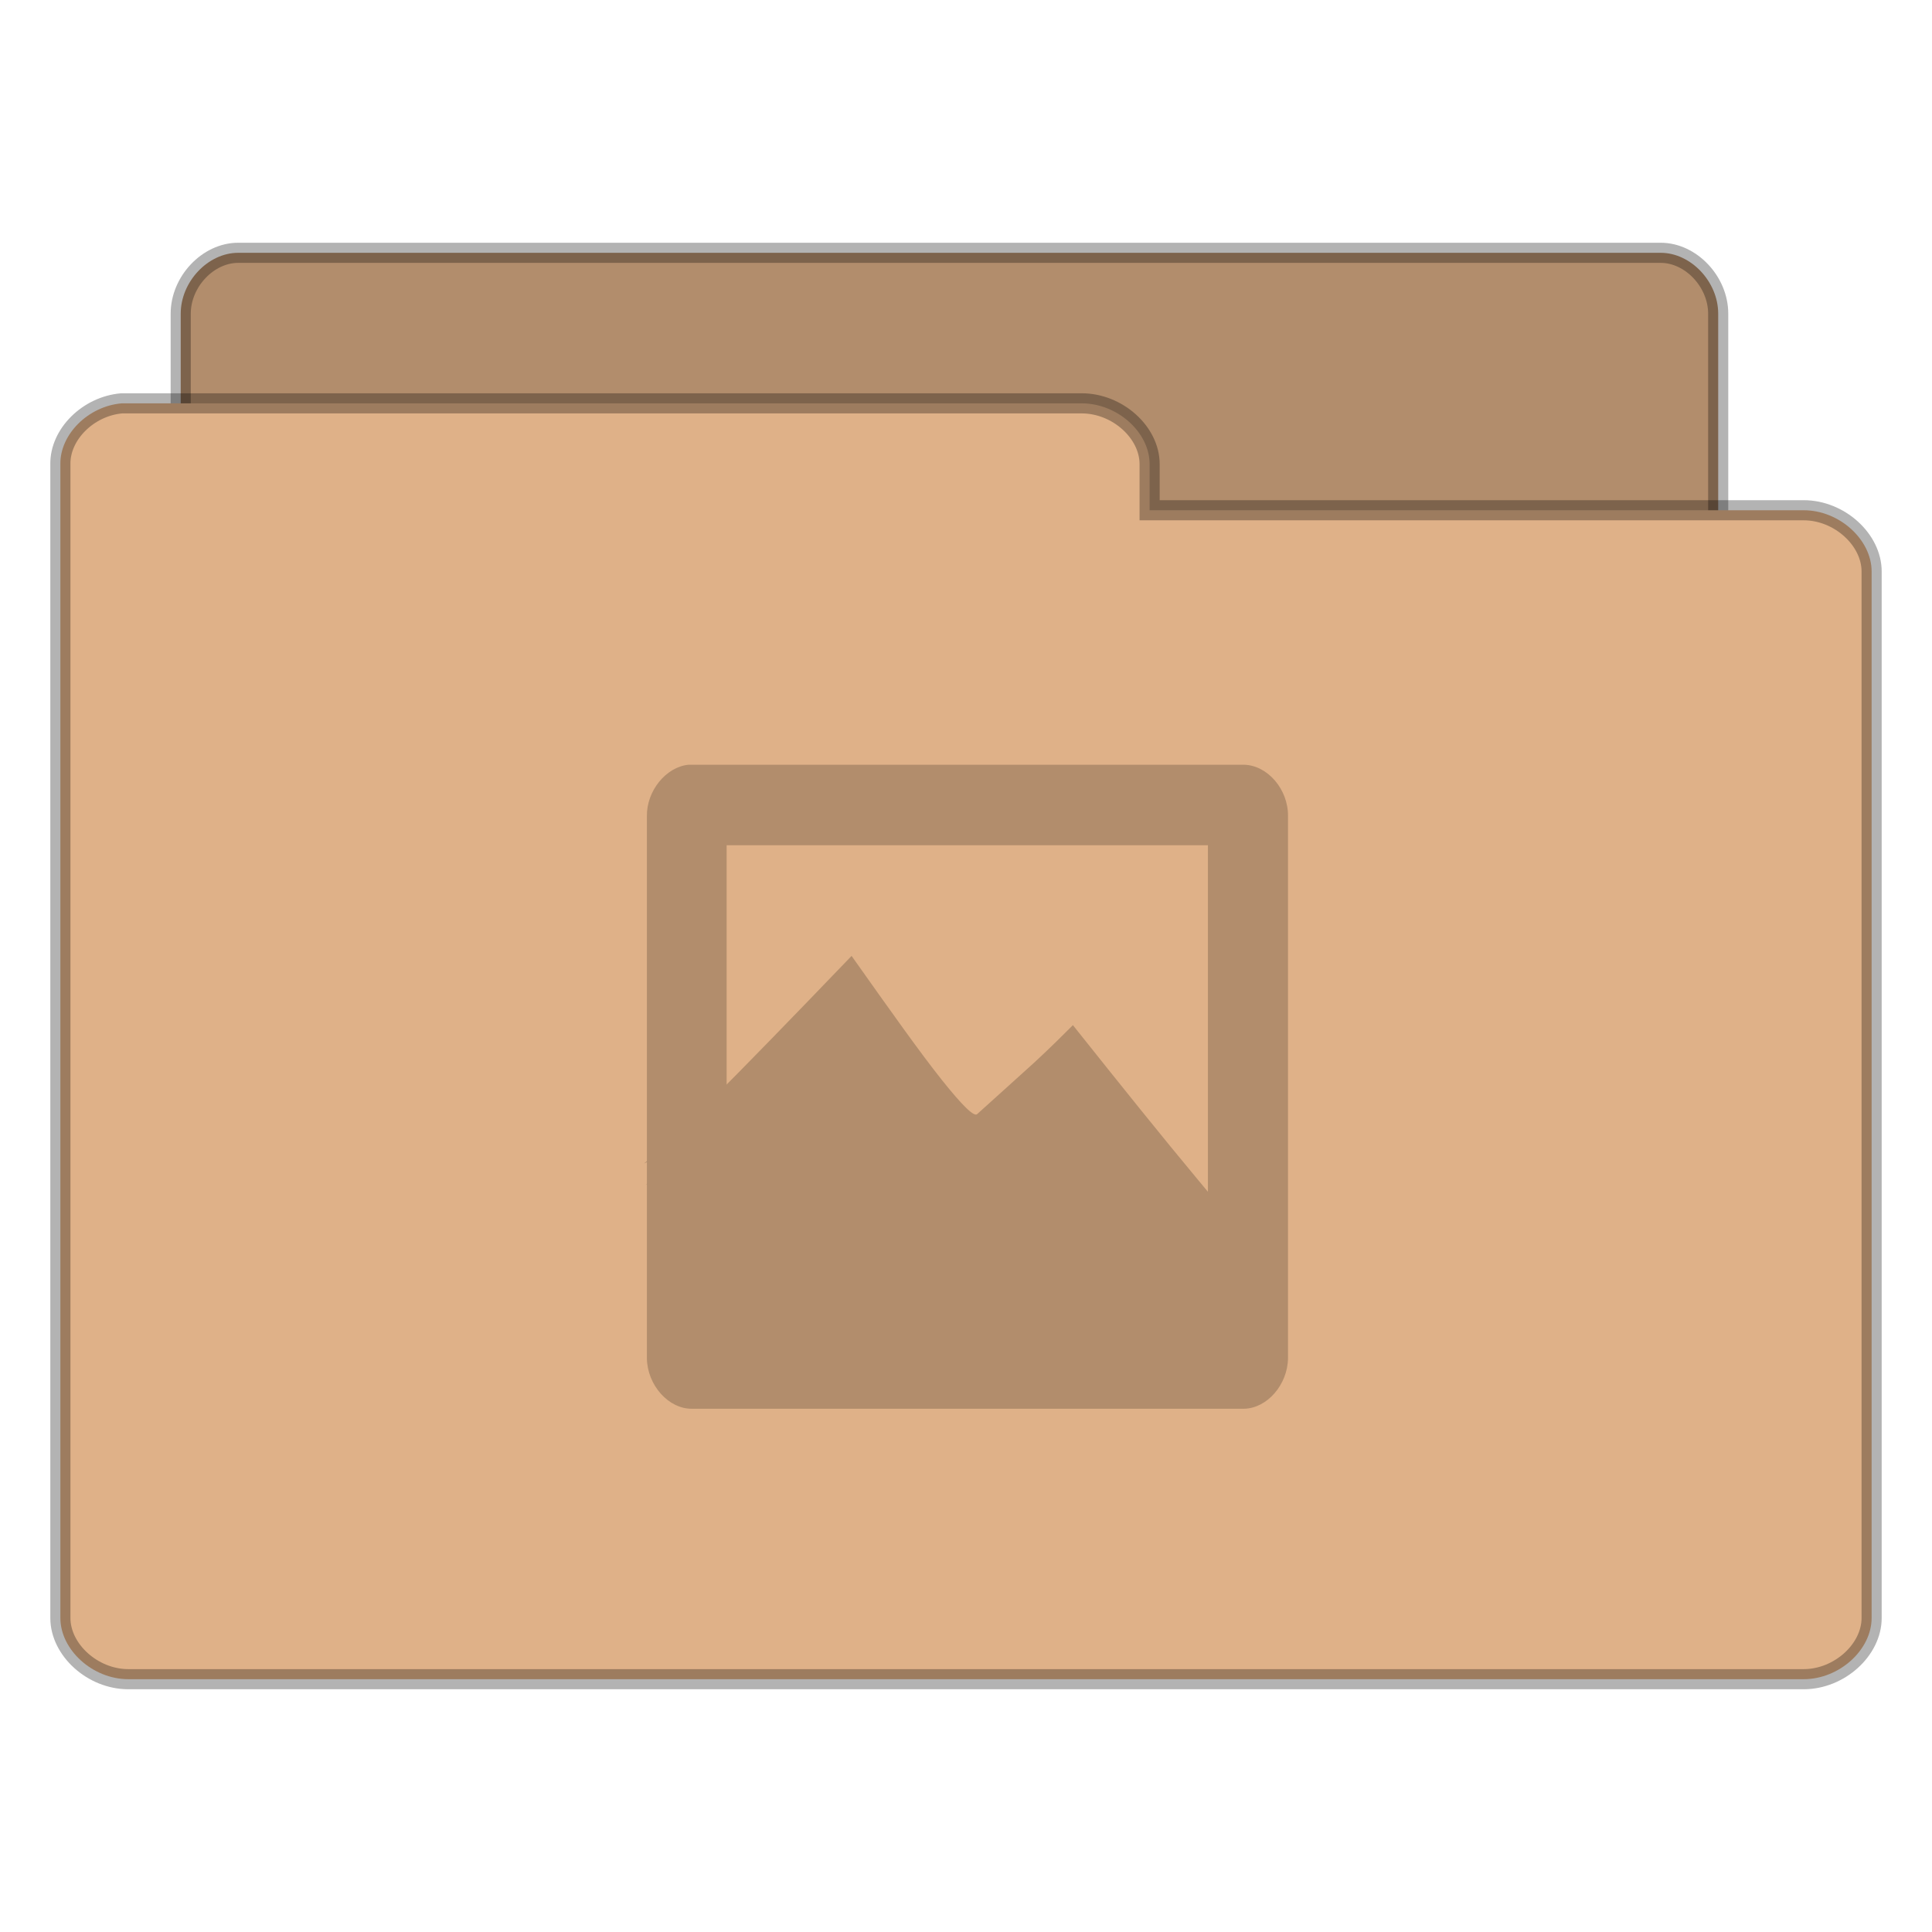 <svg width="22.5" xmlns="http://www.w3.org/2000/svg" height="22.5" viewBox="0 0 18 18" xmlns:xlink="http://www.w3.org/1999/xlink">
<g style="stroke-opacity:.298;stroke:#000;stroke-width:.5">
<path style="fill:#b28d6c" d="M 5.781 37.99 C 5.083 37.917 4.49 37.219 4.49 36.469 L 4.49 7.792 C 4.49 7 5.167 6.281 5.917 6.281 L 41.26 6.281 C 42.01 6.281 42.688 7 42.688 7.792 L 42.688 33.812 C 42.688 34.604 42.01 35.323 41.26 35.323 L 27.458 35.323 L 27.458 36.469 C 27.458 37.26 26.781 37.99 26.031 37.99 L 5.917 37.99 C 5.875 37.99 5.823 37.99 5.781 37.99 Z " transform="scale(.375)"/>
<path style="fill:#dfb188" d="M 3.021 10.021 C 2.188 10.094 1.49 10.792 1.5 11.531 L 1.5 40.198 C 1.5 40.99 2.302 41.719 3.188 41.719 L 44.812 41.719 C 45.698 41.719 46.5 40.99 46.5 40.198 L 46.5 14.198 C 46.5 13.406 45.698 12.677 44.812 12.677 L 28.562 12.677 L 28.562 11.531 C 28.562 10.74 27.76 10.021 26.875 10.021 L 3.188 10.021 C 3.125 10.021 3.073 10.021 3.021 10.021 Z " transform="scale(.375)"/>
</g>
<g style="fill:#b28d6c">
<g>
<path d="M 6.414 7.125 C 6.207 7.145 6.023 7.367 6.027 7.605 L 6.027 12.656 C 6.031 12.906 6.23 13.129 6.449 13.125 L 11.59 13.125 C 11.805 13.121 11.996 12.902 12 12.656 L 12 7.605 C 12.004 7.355 11.809 7.129 11.59 7.125 Z M 6.77 7.875 L 11.254 7.875 L 11.254 11.625 L 6.77 11.625 Z "/>
</g>
<g style="fill-rule:evenodd">
<path d="M 6.016 11.039 C 6.102 10.977 6.301 10.789 6.629 10.465 C 6.953 10.137 7.387 9.691 7.953 9.105 C 8.32 9.629 8.59 10.008 8.793 10.254 C 8.988 10.5 9.098 10.609 9.121 10.578 C 9.332 10.391 9.508 10.234 9.656 10.094 C 9.805 9.957 9.922 9.84 10.012 9.75 C 10.473 10.324 10.852 10.797 11.184 11.199 C 11.512 11.598 11.773 11.898 11.973 12.121 L 10.727 11.086 C 10.625 11.352 10.457 11.488 10.219 11.5 C 9.973 11.508 9.602 11.207 9.301 11.152 C 9 11.098 8.703 11.27 8.434 11.176 C 8.164 11.082 7.953 10.699 7.695 10.602 C 7.441 10.504 7.18 10.504 6.906 10.602 C 6.609 10.746 6.316 10.891 6.016 11.039 Z "/>
<path d="M 6 10.84 C 6.086 10.773 6.285 10.59 6.609 10.266 C 6.938 9.938 7.371 9.492 7.934 8.906 C 8.305 9.43 8.574 9.809 8.773 10.059 C 8.969 10.305 9.078 10.41 9.105 10.379 C 9.312 10.191 9.488 10.035 9.641 9.895 C 9.789 9.758 9.906 9.641 9.996 9.551 C 10.453 10.125 10.836 10.602 11.168 11 C 11.496 11.398 11.754 11.699 11.957 11.922 L 10.711 10.887 C 10.605 11.152 10.438 11.289 10.199 11.301 C 9.957 11.309 9.586 11.008 9.285 10.957 C 8.984 10.898 8.684 11.07 8.418 10.977 C 8.148 10.879 7.938 10.504 7.68 10.402 C 7.422 10.305 7.164 10.305 6.891 10.402 C 6.594 10.547 6.297 10.695 6 10.84 Z "/>
</g>
<g>
<path d="M 7.148 10.5 L 10.125 10.5 C 10.539 10.5 10.875 10.836 10.875 11.25 L 10.875 11.625 C 10.875 12.039 10.539 12.375 10.125 12.375 L 7.148 12.375 C 6.73 12.375 6.398 12.039 6.398 11.625 L 6.398 11.25 C 6.398 10.836 6.73 10.5 7.148 10.5 Z "/>
<path d="M 10.879 11.25 L 11.25 11.25 C 11.457 11.25 11.625 11.418 11.625 11.625 C 11.625 11.832 11.457 12 11.25 12 L 10.879 12 C 10.672 12 10.504 11.832 10.504 11.625 C 10.504 11.418 10.672 11.25 10.879 11.25 Z "/>
<path d="M 10.516 10.922 L 10.887 10.922 C 10.988 10.922 11.074 11.004 11.074 11.109 L 11.074 11.484 C 11.074 11.586 10.988 11.672 10.887 11.672 L 10.516 11.672 C 10.41 11.672 10.328 11.586 10.328 11.484 L 10.328 11.109 C 10.328 11.004 10.41 10.922 10.516 10.922 Z "/>
</g>
</g>
</svg>
